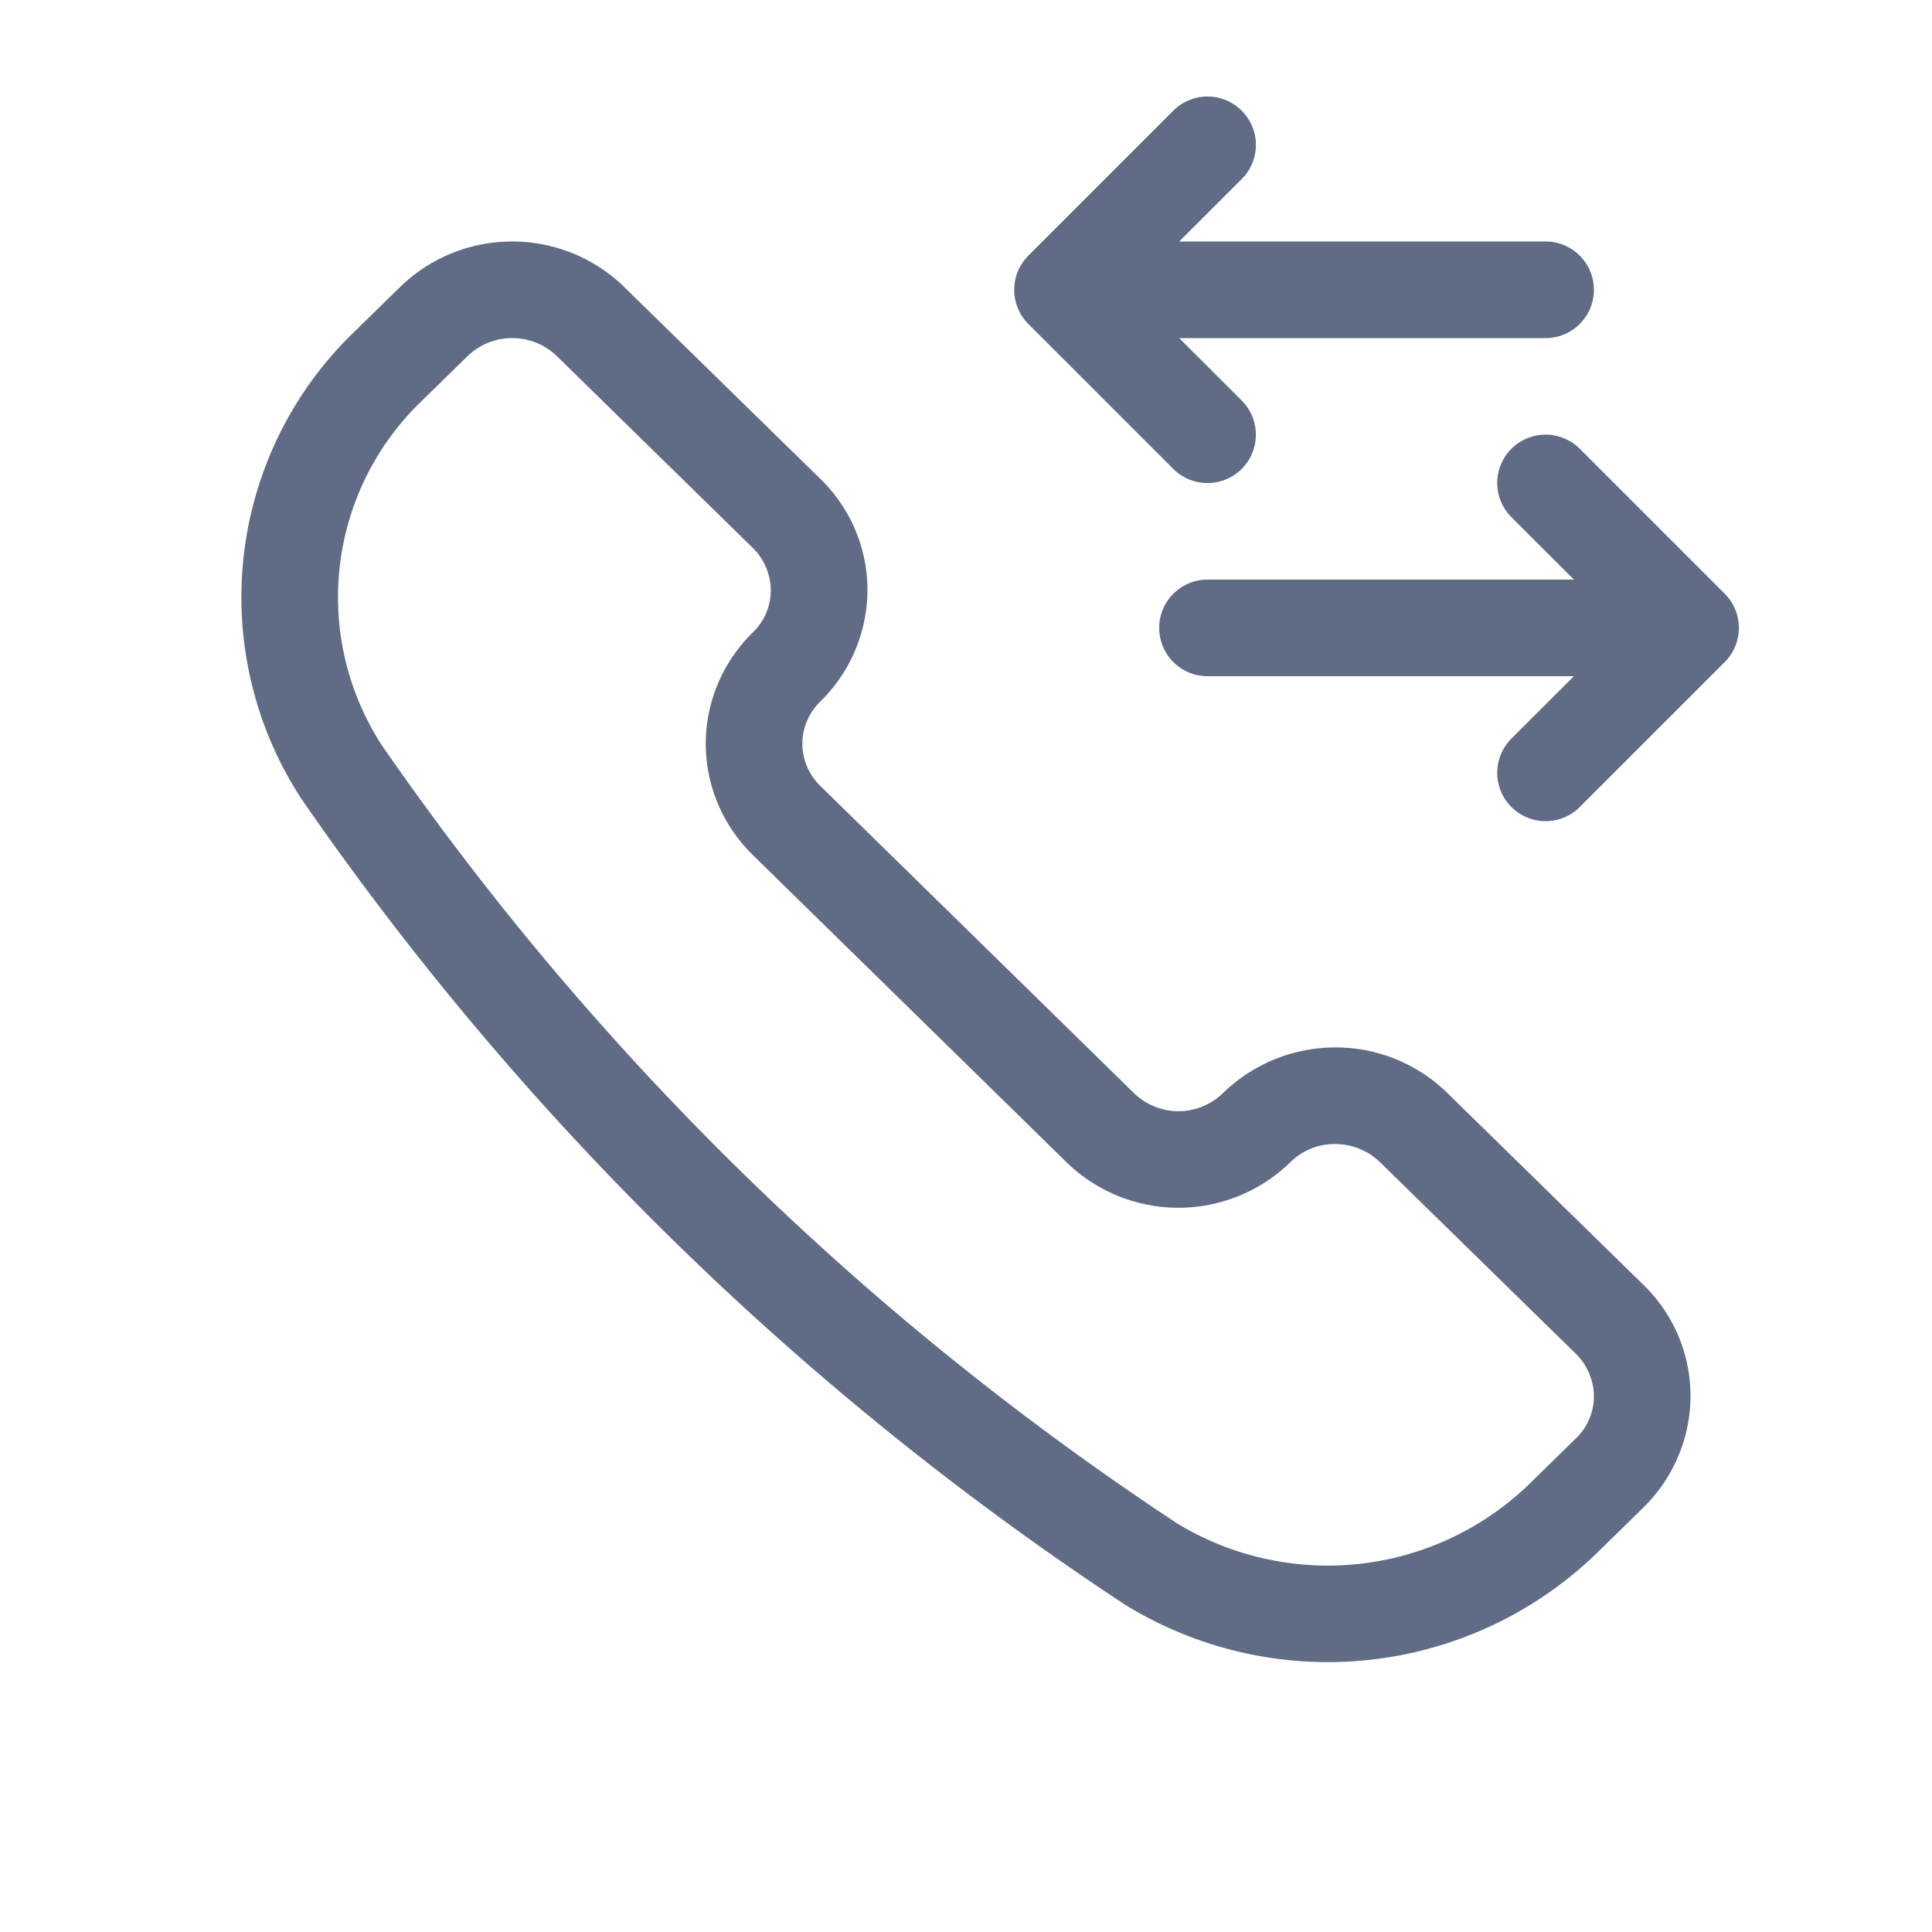 <svg xmlns="http://www.w3.org/2000/svg" width="20" height="20" fill="none" viewBox="0 0 20 20">
  <path fill="#606B85" fill-rule="evenodd" d="M12.854 1.146a.5.5 0 0 1 0 .708l-.647.646H16a.5.5 0 0 1 0 1h-3.793l.647.646a.5.5 0 0 1-.708.708l-1.5-1.5a.5.5 0 0 1 0-.708l1.5-1.5a.5.5 0 0 1 .708 0Zm2.792 6.5L16.293 7H12.5a.5.5 0 0 1 0-1h3.793l-.647-.646a.5.5 0 0 1 .708-.708l1.5 1.5a.5.5 0 0 1 0 .708l-1.5 1.5a.5.5 0 0 1-.708-.708ZM5.302 2.5a1.66 1.66 0 0 0-1.16.471l-.483.472a3.815 3.815 0 0 0-.543 4.82l.001.001.015.023a31.25 31.25 0 0 0 8.48 8.302l.003.003a4.001 4.001 0 0 0 4.917-.516l.481-.471a1.622 1.622 0 0 0 .487-1.152 1.603 1.603 0 0 0-.487-1.152l-2.03-1.986a1.649 1.649 0 0 0-1.16-.472 1.669 1.669 0 0 0-1.162.472.66.66 0 0 1-.923 0L8.492 8.136a.612.612 0 0 1-.186-.437c0-.162.066-.32.186-.437A1.622 1.622 0 0 0 8.98 6.11a1.604 1.604 0 0 0-.487-1.152l-2.03-1.986a1.66 1.66 0 0 0-1.16-.472Zm-.461 1.186a.66.66 0 0 1 .461-.186.66.66 0 0 1 .462.186l2.029 1.986a.622.622 0 0 1 .186.438.603.603 0 0 1-.186.437c-.31.304-.487.718-.487 1.152 0 .434.177.848.487 1.152l3.245 3.178a1.66 1.66 0 0 0 2.322 0 .649.649 0 0 1 .462-.186.669.669 0 0 1 .462.186l2.03 1.986a.622.622 0 0 1 .186.438.603.603 0 0 1-.186.437l-.482.472a3.001 3.001 0 0 1-3.66.4l-.006-.005a30.252 30.252 0 0 1-8.202-8.026l-.006-.008a2.815 2.815 0 0 1 .4-3.565l.483-.472Z" clip-rule="evenodd"/>
</svg>
